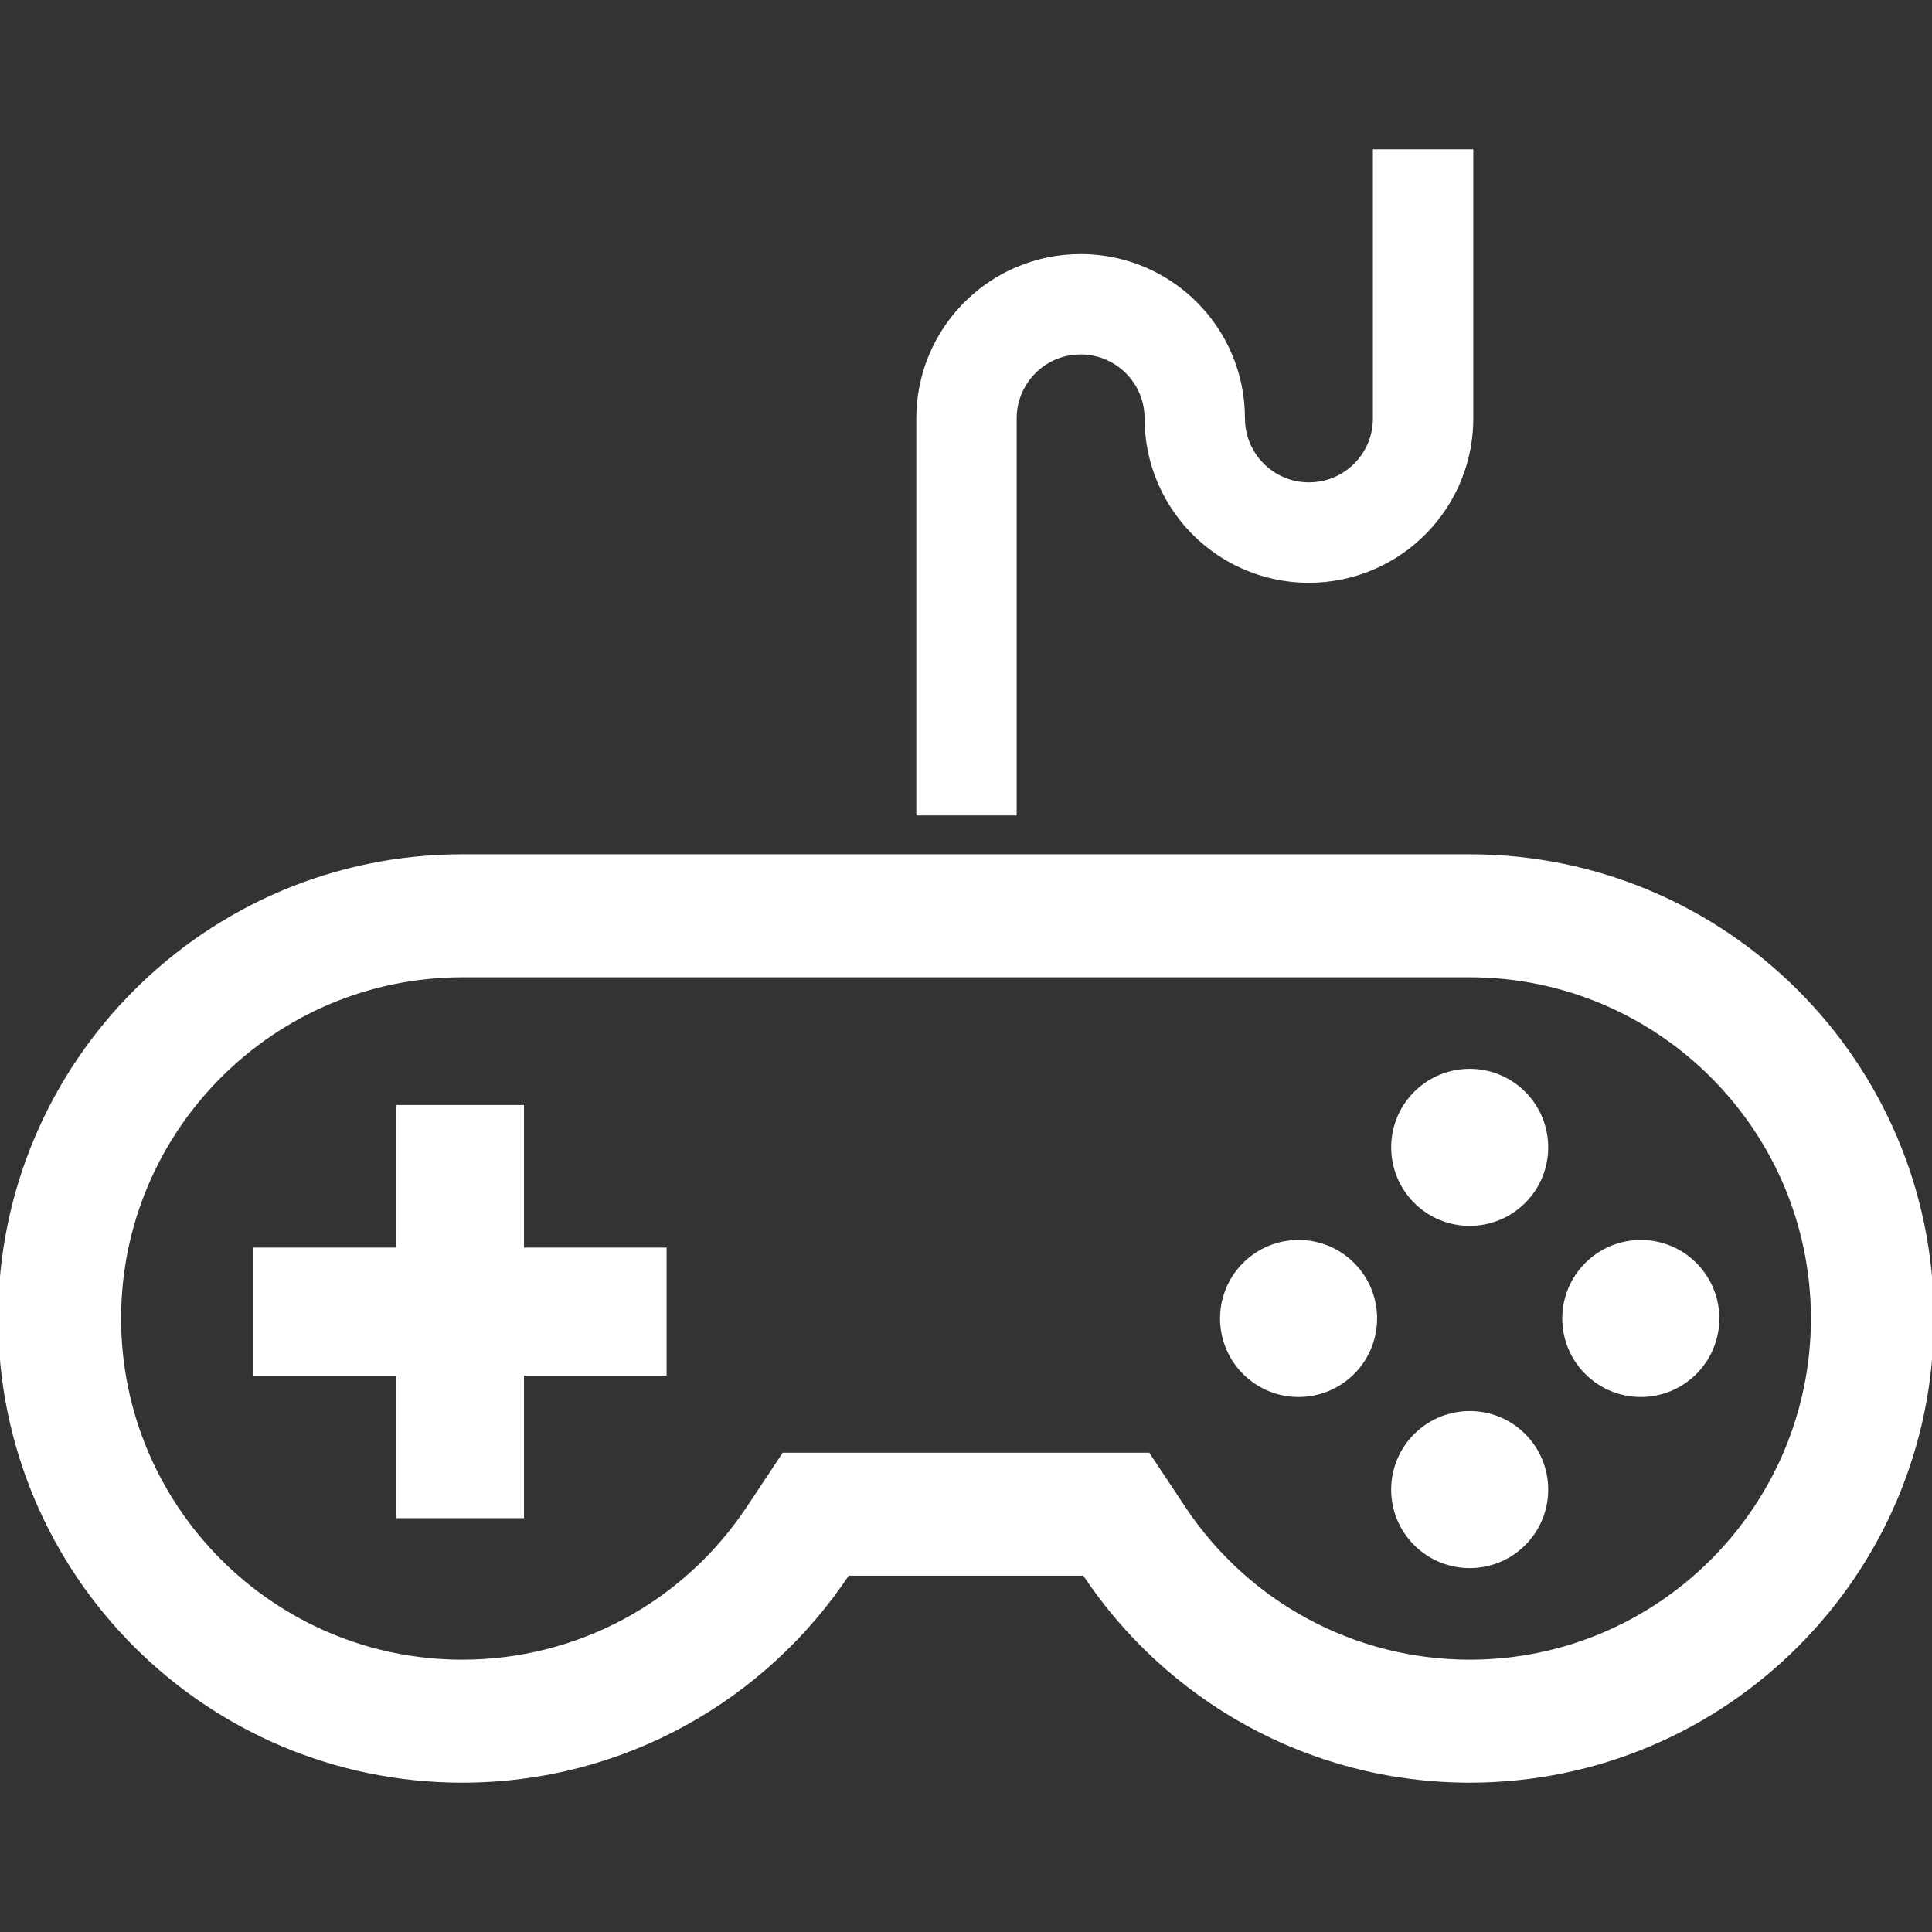 <!DOCTYPE svg PUBLIC "-//W3C//DTD SVG 1.1//EN" "http://www.w3.org/Graphics/SVG/1.1/DTD/svg11.dtd">
<!-- Uploaded to: SVG Repo, www.svgrepo.com, Transformed by: SVG Repo Mixer Tools -->
<svg height="800px" width="800px" version="1.1" id="_x32_" xmlns="http://www.w3.org/2000/svg" xmlns:xlink="http://www.w3.org/1999/xlink" viewBox="0 0 512 512" xml:space="preserve" fill="#ffffff" stroke="#ffffff">
<rect x="0" y="0" width="512" height="512" fill="#333333" stroke="none"/>
<g id="SVGRepo_bgCarrier" stroke-width="0"/>
<g id="SVGRepo_tracerCarrier" stroke-linecap="round" stroke-linejoin="round"/>
<g id="SVGRepo_iconCarrier"> <style type="text/css"> .st0{fill:#ffffff;} </style> <g> <path class="st0" d="M389.488,226.899H122.512C54.854,226.899,0,281.746,0,349.412c0,67.658,54.854,122.512,122.512,122.512 c42.653,0,80.199-21.812,102.135-54.854h62.706c21.936,33.042,59.49,54.854,102.135,54.854C457.154,471.924,512,417.07,512,349.412 C512,281.746,457.154,226.899,389.488,226.899z M389.488,440.332c-30.535,0-58.881-15.226-75.818-40.74l-9.372-14.115h-16.945 h-62.706h-16.945l-9.371,14.115c-16.938,25.514-45.282,40.74-75.819,40.74c-50.134,0-90.92-40.786-90.92-90.92 c0-50.134,40.786-90.921,90.92-90.921h266.976c50.134,0,90.92,40.786,90.92,90.921 C480.408,399.545,439.622,440.332,389.488,440.332z"/> <path class="st0" d="M268.927,110.897c0-2.46,0.486-4.72,1.366-6.803c1.311-3.116,3.548-5.8,6.332-7.69 c2.8-1.89,6.085-2.97,9.757-2.97c2.437,0,4.705,0.494,6.788,1.373c3.116,1.311,5.799,3.533,7.689,6.333 c1.882,2.8,2.97,6.085,2.97,9.756c0,5.893,1.203,11.593,3.394,16.752c3.278,7.744,8.716,14.292,15.58,18.928 c6.849,4.643,15.21,7.374,24.08,7.366c5.916,0,11.616-1.211,16.768-3.394c7.728-3.278,14.284-8.716,18.92-15.58 c4.643-6.857,7.366-15.21,7.366-24.072v-70.82h-25.607v70.82c0,2.437-0.478,4.705-1.357,6.78c-1.319,3.124-3.556,5.808-6.333,7.69 c-2.808,1.881-6.093,2.969-9.757,2.969c-2.436,0-4.705-0.486-6.787-1.365c-3.116-1.311-5.8-3.548-7.682-6.333 c-1.889-2.8-2.977-6.1-2.992-9.741c0.016-5.924-1.188-11.616-3.378-16.768c-3.279-7.744-8.716-14.292-15.58-18.928 c-6.864-4.651-15.21-7.374-24.08-7.366c-5.909-0.008-11.608,1.203-16.768,3.394c-7.743,3.263-14.292,8.716-18.927,15.58 c-4.644,6.857-7.359,15.21-7.359,24.088v104.71h25.599V110.897z"/> <polygon class="st0" points="138.363,293.338 105.452,293.338 105.452,331.124 67.658,331.124 67.658,364.051 105.452,364.051 105.452,401.829 138.363,401.829 138.363,364.051 176.156,364.051 176.156,331.124 138.363,331.124 "/> <path class="st0" d="M375.126,289.698c-7.937,7.929-7.921,20.794,0,28.723c7.936,7.929,20.794,7.929,28.716,0 c7.936-7.929,7.936-20.794,0-28.723C395.92,281.769,383.063,281.769,375.126,289.698z"/> <path class="st0" d="M329.774,335.05c-7.929,7.929-7.929,20.794,0,28.723c7.937,7.929,20.794,7.929,28.723,0 c7.93-7.929,7.93-20.794,0-28.731C350.568,327.121,337.711,327.121,329.774,335.05z"/> <path class="st0" d="M375.126,380.402c-7.937,7.929-7.937,20.786,0,28.715c7.936,7.929,20.794,7.929,28.716,0.008 c7.936-7.937,7.936-20.794,0-28.739C395.92,372.457,383.063,372.473,375.126,380.402z"/> <path class="st0" d="M449.193,335.05c-7.921-7.929-20.786-7.929-28.723,0c-7.937,7.929-7.937,20.794,0,28.723 c7.937,7.929,20.802,7.929,28.723,0C457.123,355.844,457.123,342.979,449.193,335.05z"/> </g> </g>
</svg>